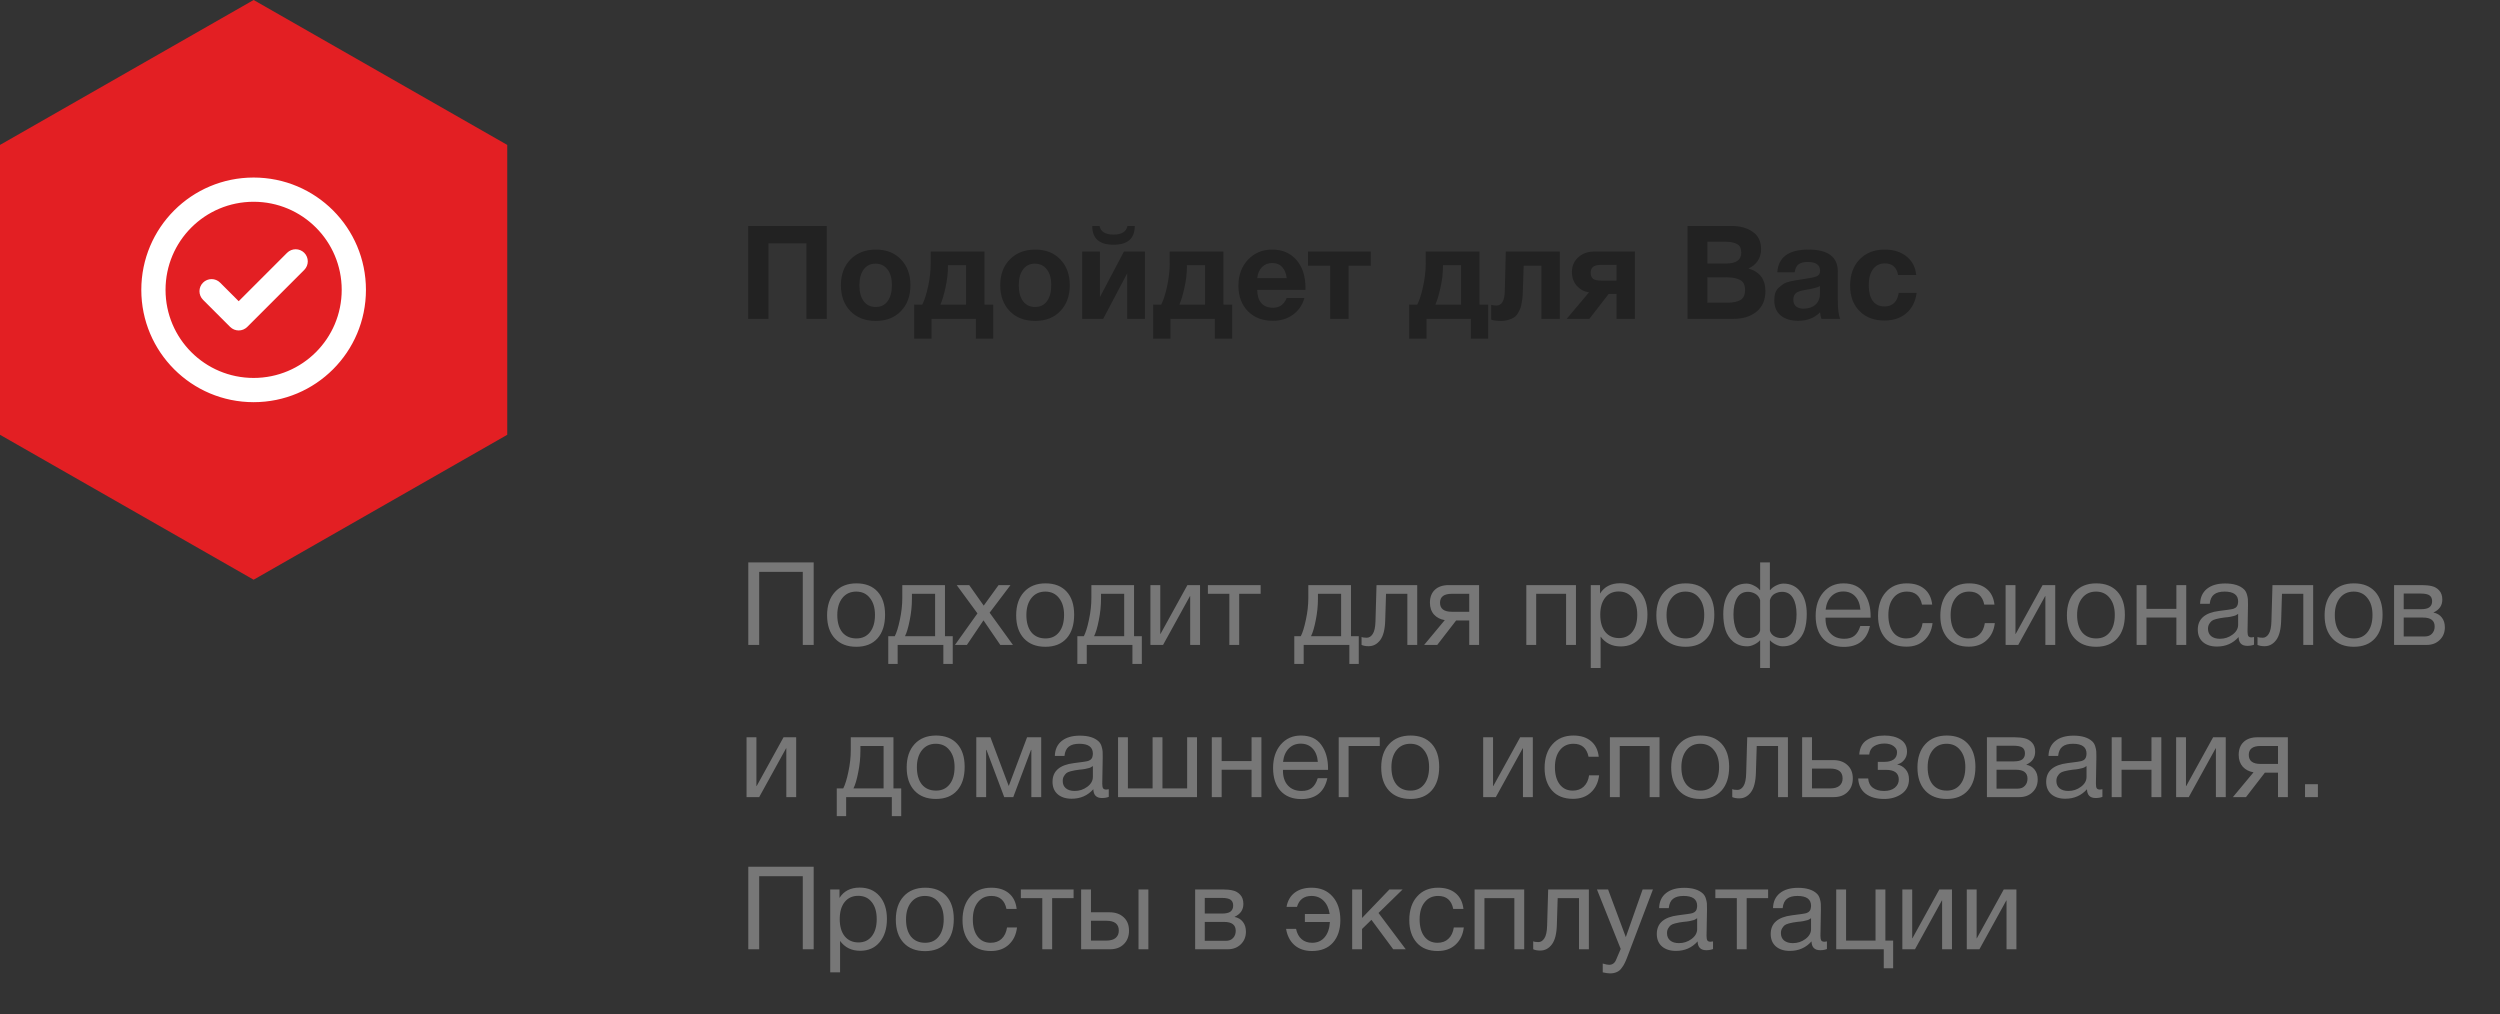 <svg width="345" height="140" viewBox="0 0 345 140" fill="none" xmlns="http://www.w3.org/2000/svg">
<rect x="0" y="0" width="345" height="140" fill="#333333" stroke="none"/>
<path d="M-2.62268e-06 60L-8.74228e-07 20L34.999 1.52985e-06L70 20L70 60L34.999 80L-2.62268e-06 60Z" fill="#E31F23"/>
<path d="M41.631 35.24C42.089 35.698 42.089 36.44 41.631 36.898L33.769 44.76C33.311 45.217 32.569 45.217 32.112 44.76L28.369 41.017C27.912 40.559 27.912 39.817 28.369 39.36C28.827 38.902 29.569 38.902 30.026 39.36L32.94 42.274L39.973 35.24C40.431 34.783 41.173 34.783 41.631 35.24ZM50 40C50 48.291 43.29 55 35 55C26.709 55 20 48.29 20 40C20 31.709 26.71 25 35 25C43.291 25 50 31.71 50 40ZM47.656 40C47.656 33.004 41.995 27.344 35 27.344C28.004 27.344 22.344 33.005 22.344 40C22.344 46.996 28.005 52.656 35 52.656C41.996 52.656 47.656 46.995 47.656 40Z" fill="white" stroke="white"/>
<path d="M114.096 31.184V44H111.288V33.578H106.05V44H103.242V31.184H114.096ZM125.638 39.356C125.638 40.844 125.2 42.038 124.324 42.938C123.46 43.838 122.302 44.288 120.85 44.288C119.398 44.288 118.234 43.838 117.358 42.938C116.482 42.038 116.044 40.844 116.044 39.356C116.044 37.88 116.488 36.692 117.376 35.792C118.264 34.892 119.434 34.442 120.886 34.442C122.314 34.442 123.46 34.892 124.324 35.792C125.2 36.692 125.638 37.88 125.638 39.356ZM123.082 39.338C123.082 38.414 122.878 37.694 122.47 37.178C122.074 36.65 121.522 36.386 120.814 36.386C120.13 36.386 119.59 36.65 119.194 37.178C118.798 37.706 118.6 38.432 118.6 39.356C118.6 40.304 118.798 41.042 119.194 41.57C119.59 42.098 120.142 42.362 120.85 42.362C121.558 42.362 122.104 42.098 122.488 41.57C122.884 41.03 123.082 40.286 123.082 39.338ZM137.063 46.736H134.669V44H128.549V46.736H126.155V42.038H127.271C127.571 41.462 127.841 40.622 128.081 39.518C128.321 38.414 128.441 37.352 128.441 36.332V34.712H135.857V42.038H137.063V46.736ZM133.319 42.038V36.602H130.817V36.836C130.817 37.736 130.703 38.69 130.475 39.698C130.259 40.694 130.025 41.474 129.773 42.038H133.319ZM147.628 39.356C147.628 40.844 147.19 42.038 146.314 42.938C145.45 43.838 144.292 44.288 142.84 44.288C141.388 44.288 140.224 43.838 139.348 42.938C138.472 42.038 138.034 40.844 138.034 39.356C138.034 37.88 138.478 36.692 139.366 35.792C140.254 34.892 141.424 34.442 142.876 34.442C144.304 34.442 145.45 34.892 146.314 35.792C147.19 36.692 147.628 37.88 147.628 39.356ZM145.072 39.338C145.072 38.414 144.868 37.694 144.46 37.178C144.064 36.65 143.512 36.386 142.804 36.386C142.12 36.386 141.58 36.65 141.184 37.178C140.788 37.706 140.59 38.432 140.59 39.356C140.59 40.304 140.788 41.042 141.184 41.57C141.58 42.098 142.132 42.362 142.84 42.362C143.548 42.362 144.094 42.098 144.478 41.57C144.874 41.03 145.072 40.286 145.072 39.338ZM155.59 31.184H156.598C156.598 32.912 155.62 33.776 153.664 33.776C151.708 33.776 150.73 32.912 150.73 31.184H151.738C151.894 31.976 152.536 32.372 153.664 32.372C154.792 32.372 155.434 31.976 155.59 31.184ZM158.002 44H155.554V37.718L152.242 44H149.344V34.712H151.792V40.994L155.104 34.712H158.002V44ZM170.04 46.736H167.646V44H161.526V46.736H159.132V42.038H160.248C160.548 41.462 160.818 40.622 161.058 39.518C161.298 38.414 161.418 37.352 161.418 36.332V34.712H168.834V42.038H170.04V46.736ZM166.296 42.038V36.602H163.794V36.836C163.794 37.736 163.68 38.69 163.452 39.698C163.236 40.694 163.002 41.474 162.75 42.038H166.296ZM180.011 41.12C179.723 42.116 179.189 42.89 178.409 43.442C177.641 43.994 176.723 44.27 175.655 44.27C174.227 44.27 173.075 43.826 172.199 42.938C171.335 42.05 170.903 40.874 170.903 39.41C170.903 37.97 171.341 36.782 172.217 35.846C173.093 34.91 174.209 34.442 175.565 34.442C176.969 34.442 178.085 34.922 178.913 35.882C179.741 36.83 180.155 38.12 180.155 39.752V40.004H173.495C173.507 40.808 173.699 41.42 174.071 41.84C174.455 42.26 174.989 42.47 175.673 42.47C176.573 42.47 177.203 42.02 177.563 41.12H180.011ZM177.563 38.384C177.503 37.772 177.305 37.274 176.969 36.89C176.633 36.494 176.165 36.296 175.565 36.296C175.001 36.296 174.533 36.482 174.161 36.854C173.789 37.226 173.567 37.736 173.495 38.384H177.563ZM189.166 36.674H186.106V44H183.568V36.674H180.508V34.712H189.166V36.674ZM205.372 46.736H202.978V44H196.858V46.736H194.464V42.038H195.58C195.88 41.462 196.15 40.622 196.39 39.518C196.63 38.414 196.75 37.352 196.75 36.332V34.712H204.166V42.038H205.372V46.736ZM201.628 42.038V36.602H199.126V36.836C199.126 37.736 199.012 38.69 198.784 39.698C198.568 40.694 198.334 41.474 198.082 42.038H201.628ZM215.253 44H212.715V36.674H210.267L210.159 39.95C210.147 40.31 210.135 40.598 210.123 40.814C210.111 41.018 210.075 41.294 210.015 41.642C209.967 41.99 209.907 42.272 209.835 42.488C209.763 42.692 209.649 42.926 209.493 43.19C209.349 43.442 209.175 43.64 208.971 43.784C208.779 43.916 208.527 44.03 208.215 44.126C207.903 44.234 207.555 44.288 207.171 44.288C206.547 44.288 206.085 44.228 205.785 44.108V42.074C206.085 42.134 206.325 42.164 206.505 42.164C207.237 42.164 207.621 41.522 207.657 40.238L207.801 34.712H215.253V44ZM225.617 44H223.079V40.562H221.999L219.335 44H216.203L219.281 40.346C218.597 40.238 218.033 39.932 217.589 39.428C217.145 38.912 216.923 38.282 216.923 37.538C216.923 36.722 217.211 36.05 217.787 35.522C218.363 34.982 219.101 34.712 220.001 34.712H225.617V44ZM223.079 38.726V36.548H221.045C220.481 36.548 220.085 36.638 219.857 36.818C219.629 36.986 219.515 37.256 219.515 37.628C219.515 38.012 219.623 38.294 219.839 38.474C220.067 38.642 220.469 38.726 221.045 38.726H223.079ZM232.88 31.184H238.946C240.146 31.184 241.124 31.454 241.88 31.994C242.648 32.522 243.032 33.326 243.032 34.406C243.032 35.006 242.876 35.54 242.564 36.008C242.252 36.464 241.826 36.812 241.286 37.052C242.846 37.496 243.626 38.54 243.626 40.184C243.626 41.396 243.218 42.338 242.402 43.01C241.586 43.67 240.548 44 239.288 44H232.88V31.184ZM235.616 33.362V36.368H238.172C239.588 36.368 240.296 35.87 240.296 34.874C240.296 34.286 240.104 33.89 239.72 33.686C239.336 33.47 238.82 33.362 238.172 33.362H235.616ZM235.616 38.276V41.768H238.442C239.174 41.768 239.75 41.648 240.17 41.408C240.602 41.168 240.818 40.706 240.818 40.022C240.818 39.326 240.59 38.864 240.134 38.636C239.69 38.396 239.078 38.276 238.298 38.276H235.616ZM253.942 44H251.35C251.266 43.76 251.206 43.46 251.17 43.1C250.39 43.88 249.388 44.27 248.164 44.27C247.132 44.27 246.322 44.024 245.734 43.532C245.146 43.028 244.852 42.338 244.852 41.462C244.852 41.066 244.9 40.718 244.996 40.418C245.104 40.118 245.272 39.866 245.5 39.662C245.74 39.458 245.962 39.29 246.166 39.158C246.382 39.026 246.676 38.918 247.048 38.834C247.42 38.75 247.72 38.69 247.948 38.654C248.176 38.606 248.494 38.558 248.902 38.51C249.802 38.39 250.402 38.264 250.702 38.132C251.014 38 251.17 37.754 251.17 37.394C251.17 36.566 250.612 36.152 249.496 36.152C248.908 36.152 248.476 36.26 248.2 36.476C247.924 36.68 247.744 37.046 247.66 37.574H245.266C245.41 35.486 246.844 34.442 249.568 34.442C252.268 34.442 253.618 35.45 253.618 37.466V41.48C253.618 42.656 253.726 43.496 253.942 44ZM251.152 39.482C250.852 39.662 250.252 39.824 249.352 39.968C248.596 40.088 248.104 40.238 247.876 40.418C247.612 40.634 247.48 40.946 247.48 41.354C247.48 41.738 247.6 42.044 247.84 42.272C248.092 42.488 248.44 42.596 248.884 42.596C249.568 42.596 250.114 42.416 250.522 42.056C250.942 41.684 251.152 41.174 251.152 40.526V39.482ZM264.494 40.418C264.338 41.618 263.864 42.554 263.072 43.226C262.292 43.898 261.284 44.234 260.048 44.234C258.62 44.234 257.474 43.796 256.61 42.92C255.746 42.044 255.314 40.88 255.314 39.428C255.314 37.928 255.746 36.722 256.61 35.81C257.486 34.898 258.644 34.442 260.084 34.442C261.32 34.442 262.328 34.76 263.108 35.396C263.888 36.02 264.332 36.872 264.44 37.952H261.938C261.746 36.884 261.134 36.35 260.102 36.35C259.406 36.35 258.86 36.62 258.464 37.16C258.08 37.688 257.888 38.426 257.888 39.374C257.888 40.298 258.074 41.018 258.446 41.534C258.83 42.038 259.364 42.29 260.048 42.29C261.164 42.29 261.824 41.666 262.028 40.418H264.494Z" fill="#222222"/>
<path d="M112.288 77.608V89H110.784V78.92H104.768V89H103.264V77.608H112.288ZM115.227 81.688C115.952 80.899 116.939 80.504 118.187 80.504C119.435 80.504 120.406 80.883 121.099 81.64C121.792 82.397 122.139 83.459 122.139 84.824C122.139 86.221 121.792 87.309 121.099 88.088C120.406 88.867 119.43 89.256 118.171 89.256C116.912 89.256 115.926 88.872 115.211 88.104C114.496 87.336 114.139 86.269 114.139 84.904C114.139 83.549 114.502 82.477 115.227 81.688ZM120.043 82.52C119.584 81.933 118.955 81.64 118.155 81.64C117.355 81.64 116.72 81.933 116.251 82.52C115.782 83.107 115.547 83.891 115.547 84.872C115.547 85.885 115.776 86.68 116.235 87.256C116.704 87.821 117.355 88.104 118.187 88.104C118.987 88.104 119.611 87.816 120.059 87.24C120.518 86.664 120.747 85.869 120.747 84.856C120.747 83.875 120.512 83.096 120.043 82.52ZM131.477 91.624H130.181V89H123.877V91.624H122.581V87.8H123.477C123.733 87.309 123.968 86.552 124.181 85.528C124.405 84.493 124.517 83.485 124.517 82.504V80.744H130.405V87.8H131.477V91.624ZM129.045 87.8V81.944H125.845V82.632C125.845 83.603 125.744 84.589 125.541 85.592C125.349 86.584 125.13 87.32 124.885 87.8H129.045ZM139.449 80.744L136.569 84.552L139.785 89H138.041L135.721 85.608L133.433 89H131.785L134.889 84.648L132.025 80.744H133.753L135.753 83.576L137.801 80.744H139.449ZM141.321 81.688C142.046 80.899 143.033 80.504 144.281 80.504C145.529 80.504 146.499 80.883 147.193 81.64C147.886 82.397 148.233 83.459 148.233 84.824C148.233 86.221 147.886 87.309 147.193 88.088C146.499 88.867 145.523 89.256 144.265 89.256C143.006 89.256 142.019 88.872 141.305 88.104C140.59 87.336 140.233 86.269 140.233 84.904C140.233 83.549 140.595 82.477 141.321 81.688ZM146.137 82.52C145.678 81.933 145.049 81.64 144.249 81.64C143.449 81.64 142.814 81.933 142.345 82.52C141.875 83.107 141.641 83.891 141.641 84.872C141.641 85.885 141.87 86.68 142.329 87.256C142.798 87.821 143.449 88.104 144.281 88.104C145.081 88.104 145.705 87.816 146.153 87.24C146.611 86.664 146.841 85.869 146.841 84.856C146.841 83.875 146.606 83.096 146.137 82.52ZM157.571 91.624H156.275V89H149.971V91.624H148.675V87.8H149.571C149.827 87.309 150.062 86.552 150.275 85.528C150.499 84.493 150.611 83.485 150.611 82.504V80.744H156.499V87.8H157.571V91.624ZM155.139 87.8V81.944H151.939V82.632C151.939 83.603 151.838 84.589 151.635 85.592C151.443 86.584 151.224 87.32 150.979 87.8H155.139ZM160.502 89H158.758V80.744H160.118V87.48H160.15L163.862 80.744H165.606V89H164.246V82.264H164.214L160.502 89ZM173.969 81.944H171.009V89H169.649V81.944H166.689V80.744H173.969V81.944ZM187.508 91.624H186.212V89H179.908V91.624H178.612V87.8H179.508C179.764 87.309 179.999 86.552 180.212 85.528C180.436 84.493 180.548 83.485 180.548 82.504V80.744H186.436V87.8H187.508V91.624ZM185.076 87.8V81.944H181.876V82.632C181.876 83.603 181.775 84.589 181.572 85.592C181.38 86.584 181.162 87.32 180.916 87.8H185.076ZM195.576 80.744V89H194.216V81.944H191.272L191.16 85.592C191.128 86.851 190.899 87.763 190.472 88.328C190.045 88.893 189.512 89.176 188.872 89.176C188.477 89.176 188.152 89.117 187.896 89V87.896C188.035 87.971 188.275 88.008 188.616 88.008C188.936 88.008 189.208 87.837 189.432 87.496C189.667 87.144 189.795 86.557 189.816 85.736L189.96 80.744H195.576ZM204.115 89H202.755V85.624H200.947L198.339 89H196.53L199.379 85.576C198.771 85.48 198.275 85.224 197.891 84.808C197.517 84.381 197.331 83.837 197.331 83.176C197.331 82.408 197.56 81.811 198.019 81.384C198.477 80.957 199.112 80.744 199.923 80.744H204.115V89ZM202.755 81.944H200.355C199.267 81.944 198.723 82.355 198.723 83.176C198.723 84.008 199.267 84.424 200.355 84.424H202.755V81.944ZM211.993 89H210.633V80.744H217.481V89H216.121V81.944H211.993V89ZM220.804 80.744V81.912C221.401 80.963 222.329 80.488 223.588 80.488C224.74 80.488 225.652 80.877 226.324 81.656C227.007 82.435 227.348 83.491 227.348 84.824C227.348 86.157 227.012 87.224 226.34 88.024C225.679 88.813 224.783 89.208 223.652 89.208C222.468 89.208 221.545 88.755 220.884 87.848V92.184H219.524V80.744H220.804ZM223.38 81.624C222.591 81.624 221.967 81.912 221.508 82.488C221.06 83.053 220.836 83.837 220.836 84.84C220.836 85.843 221.065 86.632 221.524 87.208C221.993 87.773 222.628 88.056 223.428 88.056C224.207 88.056 224.82 87.768 225.268 87.192C225.716 86.616 225.94 85.832 225.94 84.84C225.94 83.837 225.711 83.053 225.252 82.488C224.804 81.912 224.18 81.624 223.38 81.624ZM229.664 81.688C230.39 80.899 231.376 80.504 232.624 80.504C233.872 80.504 234.843 80.883 235.536 81.64C236.23 82.397 236.576 83.459 236.576 84.824C236.576 86.221 236.23 87.309 235.536 88.088C234.843 88.867 233.867 89.256 232.608 89.256C231.35 89.256 230.363 88.872 229.648 88.104C228.934 87.336 228.576 86.269 228.576 84.904C228.576 83.549 228.939 82.477 229.664 81.688ZM234.48 82.52C234.022 81.933 233.392 81.64 232.592 81.64C231.792 81.64 231.158 81.933 230.688 82.52C230.219 83.107 229.984 83.891 229.984 84.872C229.984 85.885 230.214 86.68 230.672 87.256C231.142 87.821 231.792 88.104 232.624 88.104C233.424 88.104 234.048 87.816 234.496 87.24C234.955 86.664 235.184 85.869 235.184 84.856C235.184 83.875 234.95 83.096 234.48 82.52ZM249.332 84.744C249.332 85.565 249.231 86.296 249.028 86.936C248.825 87.576 248.463 88.115 247.94 88.552C247.428 88.979 246.783 89.192 246.004 89.192C245.705 89.192 245.385 89.107 245.044 88.936C244.703 88.765 244.447 88.579 244.276 88.376H244.244V92.184H242.9V88.376H242.868C242.697 88.579 242.441 88.765 242.1 88.936C241.759 89.107 241.439 89.192 241.14 89.192C240.361 89.192 239.711 88.979 239.188 88.552C238.676 88.115 238.319 87.576 238.116 86.936C237.913 86.296 237.812 85.565 237.812 84.744C237.812 83.443 238.1 82.419 238.676 81.672C239.252 80.915 240.036 80.536 241.028 80.536C241.369 80.536 241.716 80.632 242.068 80.824C242.431 81.005 242.692 81.208 242.852 81.432H242.9V77.608H244.244V81.432H244.292C244.452 81.208 244.708 81.005 245.06 80.824C245.423 80.632 245.775 80.536 246.116 80.536C247.108 80.536 247.892 80.915 248.468 81.672C249.044 82.419 249.332 83.443 249.332 84.744ZM247.924 84.776C247.924 83.827 247.759 83.075 247.428 82.52C247.097 81.955 246.596 81.672 245.924 81.672C245.572 81.672 245.231 81.763 244.9 81.944C244.58 82.125 244.361 82.419 244.244 82.824V86.984C244.297 87.283 244.473 87.539 244.772 87.752C245.081 87.955 245.439 88.056 245.844 88.056C246.239 88.056 246.575 87.96 246.852 87.768C247.14 87.576 247.359 87.315 247.508 86.984C247.657 86.643 247.764 86.296 247.828 85.944C247.892 85.581 247.924 85.192 247.924 84.776ZM242.9 86.984V82.824C242.783 82.419 242.559 82.125 242.228 81.944C241.908 81.763 241.572 81.672 241.22 81.672C240.548 81.672 240.047 81.955 239.716 82.52C239.385 83.075 239.22 83.827 239.22 84.776C239.22 85.192 239.252 85.581 239.316 85.944C239.38 86.296 239.487 86.643 239.636 86.984C239.785 87.315 239.999 87.576 240.276 87.768C240.564 87.96 240.905 88.056 241.3 88.056C241.705 88.056 242.057 87.955 242.356 87.752C242.665 87.539 242.847 87.283 242.9 86.984ZM258.049 86.392C257.633 88.312 256.433 89.272 254.449 89.272C253.233 89.272 252.278 88.893 251.585 88.136C250.902 87.379 250.561 86.328 250.561 84.984C250.561 83.651 250.913 82.573 251.617 81.752C252.331 80.92 253.259 80.504 254.401 80.504C255.67 80.504 256.609 80.936 257.217 81.8C257.835 82.653 258.145 83.736 258.145 85.048V85.24H251.937L251.921 85.336C251.921 86.211 252.15 86.899 252.609 87.4C253.067 87.901 253.697 88.152 254.497 88.152C255.094 88.152 255.563 88.013 255.905 87.736C256.257 87.459 256.529 87.011 256.721 86.392H258.049ZM256.737 84.136C256.673 83.347 256.433 82.733 256.017 82.296C255.601 81.848 255.051 81.624 254.369 81.624C253.707 81.624 253.158 81.848 252.721 82.296C252.283 82.744 252.022 83.357 251.937 84.136H256.737ZM266.691 85.992C266.573 86.984 266.195 87.773 265.555 88.36C264.925 88.947 264.104 89.24 263.091 89.24C261.843 89.24 260.877 88.856 260.195 88.088C259.512 87.309 259.171 86.275 259.171 84.984C259.171 83.608 259.528 82.52 260.243 81.72C260.957 80.909 261.923 80.504 263.139 80.504C264.152 80.504 264.963 80.76 265.571 81.272C266.179 81.773 266.536 82.493 266.642 83.432H265.235C264.989 82.237 264.296 81.64 263.155 81.64C262.365 81.64 261.741 81.933 261.283 82.52C260.824 83.096 260.595 83.88 260.595 84.872C260.595 85.875 260.813 86.664 261.251 87.24C261.688 87.816 262.291 88.104 263.059 88.104C263.677 88.104 264.179 87.923 264.563 87.56C264.957 87.197 265.208 86.675 265.315 85.992H266.691ZM275.284 85.992C275.167 86.984 274.788 87.773 274.148 88.36C273.519 88.947 272.698 89.24 271.684 89.24C270.436 89.24 269.471 88.856 268.788 88.088C268.106 87.309 267.764 86.275 267.764 84.984C267.764 83.608 268.122 82.52 268.836 81.72C269.551 80.909 270.516 80.504 271.732 80.504C272.746 80.504 273.556 80.76 274.164 81.272C274.772 81.773 275.13 82.493 275.236 83.432H273.828C273.583 82.237 272.89 81.64 271.748 81.64C270.959 81.64 270.335 81.933 269.876 82.52C269.418 83.096 269.188 83.88 269.188 84.872C269.188 85.875 269.407 86.664 269.844 87.24C270.282 87.816 270.884 88.104 271.652 88.104C272.271 88.104 272.772 87.923 273.156 87.56C273.551 87.197 273.802 86.675 273.908 85.992H275.284ZM278.518 89H276.774V80.744H278.134V87.48H278.166L281.878 80.744H283.622V89H282.262V82.264H282.23L278.518 89ZM286.321 81.688C287.046 80.899 288.033 80.504 289.281 80.504C290.529 80.504 291.499 80.883 292.193 81.64C292.886 82.397 293.233 83.459 293.233 84.824C293.233 86.221 292.886 87.309 292.193 88.088C291.499 88.867 290.523 89.256 289.265 89.256C288.006 89.256 287.019 88.872 286.305 88.104C285.59 87.336 285.233 86.269 285.233 84.904C285.233 83.549 285.595 82.477 286.321 81.688ZM291.137 82.52C290.678 81.933 290.049 81.64 289.249 81.64C288.449 81.64 287.814 81.933 287.345 82.52C286.875 83.107 286.641 83.891 286.641 84.872C286.641 85.885 286.87 86.68 287.329 87.256C287.798 87.821 288.449 88.104 289.281 88.104C290.081 88.104 290.705 87.816 291.153 87.24C291.611 86.664 291.841 85.869 291.841 84.856C291.841 83.875 291.606 83.096 291.137 82.52ZM296.212 89H294.852V80.744H296.212V84.024H300.34V80.744H301.7V89H300.34V85.224H296.212V89ZM311.055 87.912V88.968C310.777 89.075 310.468 89.128 310.127 89.128C309.348 89.128 308.948 88.723 308.927 87.912C308.148 88.787 307.151 89.224 305.935 89.224C305.124 89.224 304.479 89.016 303.999 88.6C303.529 88.184 303.295 87.613 303.295 86.888C303.295 85.416 304.271 84.557 306.223 84.312C307.375 84.173 308.041 84.072 308.223 84.008C308.607 83.88 308.815 83.613 308.847 83.208C308.857 83.144 308.863 83.075 308.863 83C308.863 82.093 308.239 81.64 306.991 81.64C306.351 81.64 305.865 81.773 305.535 82.04C305.204 82.296 305.007 82.723 304.943 83.32H303.615C303.636 82.435 303.951 81.747 304.559 81.256C305.167 80.765 306.004 80.52 307.071 80.52C308.233 80.52 309.097 80.787 309.663 81.32C309.844 81.491 309.977 81.715 310.063 81.992C310.148 82.269 310.196 82.499 310.207 82.68C310.217 82.851 310.223 83.112 310.223 83.464C310.223 83.88 310.212 84.499 310.191 85.32C310.169 86.131 310.159 86.739 310.159 87.144C310.159 87.443 310.196 87.656 310.271 87.784C310.356 87.901 310.505 87.96 310.719 87.96C310.804 87.96 310.916 87.944 311.055 87.912ZM308.863 84.712C308.767 84.787 308.665 84.851 308.559 84.904C308.452 84.957 308.313 85 308.143 85.032C307.983 85.064 307.871 85.091 307.807 85.112C307.753 85.123 307.615 85.144 307.391 85.176C307.167 85.197 307.049 85.208 307.039 85.208C306.708 85.251 306.489 85.283 306.383 85.304C306.287 85.315 306.095 85.357 305.807 85.432C305.529 85.507 305.332 85.592 305.215 85.688C305.097 85.784 304.98 85.928 304.863 86.12C304.756 86.301 304.703 86.52 304.703 86.776C304.703 87.203 304.847 87.539 305.135 87.784C305.433 88.029 305.839 88.152 306.351 88.152C307.001 88.152 307.583 87.96 308.095 87.576C308.607 87.192 308.863 86.739 308.863 86.216V84.712ZM319.217 80.744V89H317.857V81.944H314.913L314.801 85.592C314.769 86.851 314.539 87.763 314.113 88.328C313.686 88.893 313.153 89.176 312.513 89.176C312.118 89.176 311.793 89.117 311.537 89V87.896C311.675 87.971 311.915 88.008 312.257 88.008C312.577 88.008 312.849 87.837 313.073 87.496C313.307 87.144 313.435 86.557 313.457 85.736L313.601 80.744H319.217ZM321.883 81.688C322.608 80.899 323.595 80.504 324.843 80.504C326.091 80.504 327.062 80.883 327.755 81.64C328.448 82.397 328.795 83.459 328.795 84.824C328.795 86.221 328.448 87.309 327.755 88.088C327.062 88.867 326.086 89.256 324.827 89.256C323.568 89.256 322.582 88.872 321.867 88.104C321.152 87.336 320.795 86.269 320.795 84.904C320.795 83.549 321.158 82.477 321.883 81.688ZM326.699 82.52C326.24 81.933 325.611 81.64 324.811 81.64C324.011 81.64 323.376 81.933 322.907 82.52C322.438 83.107 322.203 83.891 322.203 84.872C322.203 85.885 322.432 86.68 322.891 87.256C323.36 87.821 324.011 88.104 324.843 88.104C325.643 88.104 326.267 87.816 326.715 87.24C327.174 86.664 327.403 85.869 327.403 84.856C327.403 83.875 327.168 83.096 326.699 82.52ZM330.383 89V80.744H334.207C334.751 80.744 335.215 80.792 335.599 80.888C335.983 80.973 336.319 81.171 336.607 81.48C336.895 81.789 337.039 82.211 337.039 82.744C337.039 83.555 336.633 84.147 335.823 84.52V84.536C336.313 84.632 336.697 84.861 336.975 85.224C337.252 85.576 337.391 86.024 337.391 86.568C337.391 87.272 337.156 87.853 336.687 88.312C336.217 88.771 335.615 89 334.879 89H330.383ZM334.063 84.072C334.628 84.072 335.028 83.981 335.263 83.8C335.508 83.608 335.631 83.331 335.631 82.968C335.631 82.605 335.513 82.339 335.279 82.168C335.044 81.997 334.639 81.912 334.063 81.912H331.711V84.072H334.063ZM331.711 85.224V87.832H334.623C335.049 87.832 335.38 87.704 335.615 87.448C335.86 87.192 335.983 86.861 335.983 86.456C335.983 85.635 335.449 85.224 334.383 85.224H331.711ZM104.768 110H103.024V101.744H104.384V108.48H104.416L108.128 101.744H109.872V110H108.512V103.264H108.48L104.768 110ZM124.368 112.624H123.072V110H116.768V112.624H115.472V108.8H116.368C116.624 108.309 116.858 107.552 117.072 106.528C117.296 105.493 117.408 104.485 117.408 103.504V101.744H123.296V108.8H124.368V112.624ZM121.936 108.8V102.944H118.736V103.632C118.736 104.603 118.634 105.589 118.432 106.592C118.24 107.584 118.021 108.32 117.776 108.8H121.936ZM126.211 102.688C126.937 101.899 127.923 101.504 129.171 101.504C130.419 101.504 131.39 101.883 132.083 102.64C132.777 103.397 133.123 104.459 133.123 105.824C133.123 107.221 132.777 108.309 132.083 109.088C131.39 109.867 130.414 110.256 129.155 110.256C127.897 110.256 126.91 109.872 126.195 109.104C125.481 108.336 125.123 107.269 125.123 105.904C125.123 104.549 125.486 103.477 126.211 102.688ZM131.027 103.52C130.569 102.933 129.939 102.64 129.139 102.64C128.339 102.64 127.705 102.933 127.235 103.52C126.766 104.107 126.531 104.891 126.531 105.872C126.531 106.885 126.761 107.68 127.219 108.256C127.689 108.821 128.339 109.104 129.171 109.104C129.971 109.104 130.595 108.816 131.043 108.24C131.502 107.664 131.731 106.869 131.731 105.856C131.731 104.875 131.497 104.096 131.027 103.52ZM143.687 110H142.327V103.488H142.279L139.831 110H138.583L136.135 103.488H136.087V110H134.727V101.744H136.679L139.191 108.432H139.223L141.735 101.744H143.687V110ZM153.008 108.912V109.968C152.731 110.075 152.421 110.128 152.08 110.128C151.301 110.128 150.901 109.723 150.88 108.912C150.101 109.787 149.104 110.224 147.888 110.224C147.077 110.224 146.432 110.016 145.952 109.6C145.483 109.184 145.248 108.613 145.248 107.888C145.248 106.416 146.224 105.557 148.176 105.312C149.328 105.173 149.995 105.072 150.176 105.008C150.56 104.88 150.768 104.613 150.8 104.208C150.811 104.144 150.816 104.075 150.816 104C150.816 103.093 150.192 102.64 148.944 102.64C148.304 102.64 147.819 102.773 147.488 103.04C147.157 103.296 146.96 103.723 146.896 104.32H145.568C145.589 103.435 145.904 102.747 146.512 102.256C147.12 101.765 147.957 101.52 149.024 101.52C150.187 101.52 151.051 101.787 151.616 102.32C151.797 102.491 151.931 102.715 152.016 102.992C152.101 103.269 152.149 103.499 152.16 103.68C152.171 103.851 152.176 104.112 152.176 104.464C152.176 104.88 152.165 105.499 152.144 106.32C152.123 107.131 152.112 107.739 152.112 108.144C152.112 108.443 152.149 108.656 152.224 108.784C152.309 108.901 152.459 108.96 152.672 108.96C152.757 108.96 152.869 108.944 153.008 108.912ZM150.816 105.712C150.72 105.787 150.619 105.851 150.512 105.904C150.405 105.957 150.267 106 150.096 106.032C149.936 106.064 149.824 106.091 149.76 106.112C149.707 106.123 149.568 106.144 149.344 106.176C149.12 106.197 149.003 106.208 148.992 106.208C148.661 106.251 148.443 106.283 148.336 106.304C148.24 106.315 148.048 106.357 147.76 106.432C147.483 106.507 147.285 106.592 147.168 106.688C147.051 106.784 146.933 106.928 146.816 107.12C146.709 107.301 146.656 107.52 146.656 107.776C146.656 108.203 146.8 108.539 147.088 108.784C147.387 109.029 147.792 109.152 148.304 109.152C148.955 109.152 149.536 108.96 150.048 108.576C150.56 108.192 150.816 107.739 150.816 107.216V105.712ZM154.29 110V101.744H155.65V108.8H159.058V101.744H160.418V108.8H163.826V101.744H165.186V110H154.29ZM168.587 110H167.227V101.744H168.587V105.024H172.715V101.744H174.075V110H172.715V106.224H168.587V110ZM183.174 107.392C182.758 109.312 181.558 110.272 179.574 110.272C178.358 110.272 177.403 109.893 176.71 109.136C176.027 108.379 175.686 107.328 175.686 105.984C175.686 104.651 176.038 103.573 176.742 102.752C177.456 101.92 178.384 101.504 179.526 101.504C180.795 101.504 181.734 101.936 182.342 102.8C182.96 103.653 183.27 104.736 183.27 106.048V106.24H177.062L177.046 106.336C177.046 107.211 177.275 107.899 177.734 108.4C178.192 108.901 178.822 109.152 179.622 109.152C180.219 109.152 180.688 109.013 181.03 108.736C181.382 108.459 181.654 108.011 181.846 107.392H183.174ZM181.862 105.136C181.798 104.347 181.558 103.733 181.142 103.296C180.726 102.848 180.176 102.624 179.494 102.624C178.832 102.624 178.283 102.848 177.846 103.296C177.408 103.744 177.147 104.357 177.062 105.136H181.862ZM190.408 102.944H186.104V110H184.743V101.744H190.408V102.944ZM191.696 102.688C192.421 101.899 193.408 101.504 194.656 101.504C195.904 101.504 196.874 101.883 197.568 102.64C198.261 103.397 198.608 104.459 198.608 105.824C198.608 107.221 198.261 108.309 197.568 109.088C196.874 109.867 195.898 110.256 194.64 110.256C193.381 110.256 192.394 109.872 191.68 109.104C190.965 108.336 190.608 107.269 190.608 105.904C190.608 104.549 190.97 103.477 191.696 102.688ZM196.512 103.52C196.053 102.933 195.424 102.64 194.624 102.64C193.824 102.64 193.189 102.933 192.72 103.52C192.25 104.107 192.016 104.891 192.016 105.872C192.016 106.885 192.245 107.68 192.704 108.256C193.173 108.821 193.824 109.104 194.656 109.104C195.456 109.104 196.08 108.816 196.528 108.24C196.986 107.664 197.216 106.869 197.216 105.856C197.216 104.875 196.981 104.096 196.512 103.52ZM206.424 110H204.68V101.744H206.04V108.48H206.072L209.784 101.744H211.528V110H210.168V103.264H210.136L206.424 110ZM220.675 106.992C220.558 107.984 220.179 108.773 219.539 109.36C218.91 109.947 218.088 110.24 217.075 110.24C215.827 110.24 214.862 109.856 214.179 109.088C213.496 108.309 213.155 107.275 213.155 105.984C213.155 104.608 213.512 103.52 214.227 102.72C214.942 101.909 215.907 101.504 217.123 101.504C218.136 101.504 218.947 101.76 219.555 102.272C220.163 102.773 220.52 103.493 220.627 104.432H219.219C218.974 103.237 218.28 102.64 217.139 102.64C216.35 102.64 215.726 102.933 215.267 103.52C214.808 104.096 214.579 104.88 214.579 105.872C214.579 106.875 214.798 107.664 215.235 108.24C215.672 108.816 216.275 109.104 217.043 109.104C217.662 109.104 218.163 108.923 218.547 108.56C218.942 108.197 219.192 107.675 219.299 106.992H220.675ZM223.525 110H222.165V101.744H229.013V110H227.653V102.944H223.525V110ZM231.711 102.688C232.437 101.899 233.423 101.504 234.671 101.504C235.919 101.504 236.89 101.883 237.583 102.64C238.277 103.397 238.623 104.459 238.623 105.824C238.623 107.221 238.277 108.309 237.583 109.088C236.89 109.867 235.914 110.256 234.655 110.256C233.397 110.256 232.41 109.872 231.695 109.104C230.981 108.336 230.623 107.269 230.623 105.904C230.623 104.549 230.986 103.477 231.711 102.688ZM236.527 103.52C236.069 102.933 235.439 102.64 234.639 102.64C233.839 102.64 233.205 102.933 232.735 103.52C232.266 104.107 232.031 104.891 232.031 105.872C232.031 106.885 232.261 107.68 232.719 108.256C233.189 108.821 233.839 109.104 234.671 109.104C235.471 109.104 236.095 108.816 236.543 108.24C237.002 107.664 237.231 106.869 237.231 105.856C237.231 104.875 236.997 104.096 236.527 103.52ZM246.732 101.744V110H245.372V102.944H242.428L242.316 106.592C242.284 107.851 242.055 108.763 241.628 109.328C241.201 109.893 240.668 110.176 240.028 110.176C239.633 110.176 239.308 110.117 239.052 110V108.896C239.191 108.971 239.431 109.008 239.772 109.008C240.092 109.008 240.364 108.837 240.588 108.496C240.823 108.144 240.951 107.557 240.972 106.736L241.116 101.744H246.732ZM254.951 105.584C255.441 106.032 255.687 106.645 255.687 107.424C255.687 108.203 255.447 108.827 254.967 109.296C254.497 109.765 253.863 110 253.063 110H248.695V101.744H250.055V104.896H252.999C253.809 104.896 254.46 105.125 254.951 105.584ZM252.567 106.064H250.055V108.8H252.567C253.121 108.8 253.543 108.683 253.831 108.448C254.129 108.203 254.279 107.861 254.279 107.424C254.279 106.517 253.708 106.064 252.567 106.064ZM256.576 104.128C256.64 103.189 256.997 102.517 257.648 102.112C258.298 101.707 259.104 101.504 260.064 101.504C260.97 101.504 261.712 101.691 262.288 102.064C262.874 102.437 263.168 102.992 263.168 103.728C263.168 104.176 263.034 104.56 262.768 104.88C262.512 105.2 262.202 105.397 261.84 105.472V105.504C262.277 105.589 262.65 105.808 262.96 106.16C263.28 106.501 263.44 106.965 263.44 107.552C263.44 108.405 263.104 109.072 262.432 109.552C261.76 110.021 260.954 110.256 260.016 110.256C258.938 110.256 258.08 110.011 257.44 109.52C256.81 109.019 256.474 108.32 256.432 107.424H257.808C257.85 108 258.069 108.432 258.464 108.72C258.858 109.008 259.37 109.152 260 109.152C260.629 109.152 261.125 109.003 261.488 108.704C261.85 108.395 262.032 108.021 262.032 107.584C262.032 106.688 261.445 106.24 260.272 106.24H259.136V105.136H260.048C260.57 105.136 260.992 105.029 261.312 104.816C261.632 104.592 261.792 104.251 261.792 103.792C261.792 103.472 261.632 103.195 261.312 102.96C261.002 102.725 260.581 102.608 260.048 102.608C259.504 102.608 259.029 102.731 258.624 102.976C258.229 103.221 258.005 103.605 257.952 104.128H256.576ZM265.696 102.688C266.421 101.899 267.408 101.504 268.656 101.504C269.904 101.504 270.874 101.883 271.568 102.64C272.261 103.397 272.608 104.459 272.608 105.824C272.608 107.221 272.261 108.309 271.568 109.088C270.874 109.867 269.898 110.256 268.64 110.256C267.381 110.256 266.394 109.872 265.68 109.104C264.965 108.336 264.608 107.269 264.608 105.904C264.608 104.549 264.97 103.477 265.696 102.688ZM270.512 103.52C270.053 102.933 269.424 102.64 268.624 102.64C267.824 102.64 267.189 102.933 266.72 103.52C266.25 104.107 266.016 104.891 266.016 105.872C266.016 106.885 266.245 107.68 266.704 108.256C267.173 108.821 267.824 109.104 268.656 109.104C269.456 109.104 270.08 108.816 270.528 108.24C270.986 107.664 271.216 106.869 271.216 105.856C271.216 104.875 270.981 104.096 270.512 103.52ZM274.195 110V101.744H278.019C278.563 101.744 279.027 101.792 279.411 101.888C279.795 101.973 280.131 102.171 280.419 102.48C280.707 102.789 280.851 103.211 280.851 103.744C280.851 104.555 280.446 105.147 279.635 105.52V105.536C280.126 105.632 280.51 105.861 280.787 106.224C281.064 106.576 281.203 107.024 281.203 107.568C281.203 108.272 280.968 108.853 280.499 109.312C280.03 109.771 279.427 110 278.691 110H274.195ZM277.875 105.072C278.44 105.072 278.84 104.981 279.075 104.8C279.32 104.608 279.443 104.331 279.443 103.968C279.443 103.605 279.326 103.339 279.091 103.168C278.856 102.997 278.451 102.912 277.875 102.912H275.523V105.072H277.875ZM275.523 106.224V108.832H278.435C278.862 108.832 279.192 108.704 279.427 108.448C279.672 108.192 279.795 107.861 279.795 107.456C279.795 106.635 279.262 106.224 278.195 106.224H275.523ZM290.133 108.912V109.968C289.856 110.075 289.546 110.128 289.205 110.128C288.426 110.128 288.026 109.723 288.005 108.912C287.226 109.787 286.229 110.224 285.013 110.224C284.202 110.224 283.557 110.016 283.077 109.6C282.608 109.184 282.373 108.613 282.373 107.888C282.373 106.416 283.349 105.557 285.301 105.312C286.453 105.173 287.12 105.072 287.301 105.008C287.685 104.88 287.893 104.613 287.925 104.208C287.936 104.144 287.941 104.075 287.941 104C287.941 103.093 287.317 102.64 286.069 102.64C285.429 102.64 284.944 102.773 284.613 103.04C284.282 103.296 284.085 103.723 284.021 104.32H282.693C282.714 103.435 283.029 102.747 283.637 102.256C284.245 101.765 285.082 101.52 286.149 101.52C287.312 101.52 288.176 101.787 288.741 102.32C288.922 102.491 289.056 102.715 289.141 102.992C289.226 103.269 289.274 103.499 289.285 103.68C289.296 103.851 289.301 104.112 289.301 104.464C289.301 104.88 289.29 105.499 289.269 106.32C289.248 107.131 289.237 107.739 289.237 108.144C289.237 108.443 289.274 108.656 289.349 108.784C289.434 108.901 289.584 108.96 289.797 108.96C289.882 108.96 289.994 108.944 290.133 108.912ZM287.941 105.712C287.845 105.787 287.744 105.851 287.637 105.904C287.53 105.957 287.392 106 287.221 106.032C287.061 106.064 286.949 106.091 286.885 106.112C286.832 106.123 286.693 106.144 286.469 106.176C286.245 106.197 286.128 106.208 286.117 106.208C285.786 106.251 285.568 106.283 285.461 106.304C285.365 106.315 285.173 106.357 284.885 106.432C284.608 106.507 284.41 106.592 284.293 106.688C284.176 106.784 284.058 106.928 283.941 107.12C283.834 107.301 283.781 107.52 283.781 107.776C283.781 108.203 283.925 108.539 284.213 108.784C284.512 109.029 284.917 109.152 285.429 109.152C286.08 109.152 286.661 108.96 287.173 108.576C287.685 108.192 287.941 107.739 287.941 107.216V105.712ZM292.775 110H291.415V101.744H292.775V105.024H296.903V101.744H298.263V110H296.903V106.224H292.775V110ZM302.049 110H300.305V101.744H301.665V108.48H301.697L305.409 101.744H307.153V110H305.793V103.264H305.761L302.049 110ZM315.724 110H314.364V106.624H312.556L309.948 110H308.14L310.988 106.576C310.38 106.48 309.884 106.224 309.5 105.808C309.127 105.381 308.94 104.837 308.94 104.176C308.94 103.408 309.169 102.811 309.628 102.384C310.087 101.957 310.721 101.744 311.532 101.744H315.724V110ZM314.364 102.944H311.964C310.876 102.944 310.332 103.355 310.332 104.176C310.332 105.008 310.876 105.424 311.964 105.424H314.364V102.944ZM319.87 108.224V110H318.094V108.224H319.87ZM112.288 119.608V131H110.784V120.92H104.768V131H103.264V119.608H112.288ZM115.851 122.744V123.912C116.448 122.963 117.376 122.488 118.635 122.488C119.787 122.488 120.699 122.877 121.371 123.656C122.054 124.435 122.395 125.491 122.395 126.824C122.395 128.157 122.059 129.224 121.387 130.024C120.726 130.813 119.83 131.208 118.699 131.208C117.515 131.208 116.592 130.755 115.931 129.848V134.184H114.571V122.744H115.851ZM118.427 123.624C117.638 123.624 117.014 123.912 116.555 124.488C116.107 125.053 115.883 125.837 115.883 126.84C115.883 127.843 116.112 128.632 116.571 129.208C117.04 129.773 117.675 130.056 118.475 130.056C119.254 130.056 119.867 129.768 120.315 129.192C120.763 128.616 120.987 127.832 120.987 126.84C120.987 125.837 120.758 125.053 120.299 124.488C119.851 123.912 119.227 123.624 118.427 123.624ZM124.711 123.688C125.437 122.899 126.423 122.504 127.671 122.504C128.919 122.504 129.89 122.883 130.583 123.64C131.277 124.397 131.623 125.459 131.623 126.824C131.623 128.221 131.277 129.309 130.583 130.088C129.89 130.867 128.914 131.256 127.655 131.256C126.397 131.256 125.41 130.872 124.695 130.104C123.981 129.336 123.623 128.269 123.623 126.904C123.623 125.549 123.986 124.477 124.711 123.688ZM129.527 124.52C129.069 123.933 128.439 123.64 127.639 123.64C126.839 123.64 126.205 123.933 125.735 124.52C125.266 125.107 125.031 125.891 125.031 126.872C125.031 127.885 125.261 128.68 125.719 129.256C126.189 129.821 126.839 130.104 127.671 130.104C128.471 130.104 129.095 129.816 129.543 129.24C130.002 128.664 130.231 127.869 130.231 126.856C130.231 125.875 129.997 125.096 129.527 124.52ZM140.347 127.992C140.229 128.984 139.851 129.773 139.211 130.36C138.581 130.947 137.76 131.24 136.747 131.24C135.499 131.24 134.533 130.856 133.851 130.088C133.168 129.309 132.827 128.275 132.827 126.984C132.827 125.608 133.184 124.52 133.899 123.72C134.613 122.909 135.579 122.504 136.795 122.504C137.808 122.504 138.619 122.76 139.227 123.272C139.835 123.773 140.192 124.493 140.299 125.432H138.891C138.645 124.237 137.952 123.64 136.811 123.64C136.021 123.64 135.397 123.933 134.939 124.52C134.48 125.096 134.251 125.88 134.251 126.872C134.251 127.875 134.469 128.664 134.907 129.24C135.344 129.816 135.947 130.104 136.715 130.104C137.333 130.104 137.835 129.923 138.219 129.56C138.613 129.197 138.864 128.675 138.971 127.992H140.347ZM148.157 123.944H145.197V131H143.837V123.944H140.877V122.744H148.157V123.944ZM157.115 122.744H158.475V131H157.115V122.744ZM155.067 126.584C155.557 127.032 155.803 127.645 155.803 128.424C155.803 129.203 155.563 129.827 155.083 130.296C154.613 130.765 153.979 131 153.179 131H149.195V122.744H150.555V125.896H153.115C153.925 125.896 154.576 126.125 155.067 126.584ZM152.683 127.064H150.555V129.8H152.683C153.237 129.8 153.659 129.683 153.947 129.448C154.245 129.203 154.395 128.861 154.395 128.424C154.395 127.517 153.824 127.064 152.683 127.064ZM164.93 131V122.744H168.754C169.298 122.744 169.762 122.792 170.146 122.888C170.53 122.973 170.866 123.171 171.154 123.48C171.442 123.789 171.586 124.211 171.586 124.744C171.586 125.555 171.18 126.147 170.37 126.52V126.536C170.86 126.632 171.244 126.861 171.522 127.224C171.799 127.576 171.938 128.024 171.938 128.568C171.938 129.272 171.703 129.853 171.234 130.312C170.764 130.771 170.162 131 169.426 131H164.93ZM168.61 126.072C169.175 126.072 169.575 125.981 169.81 125.8C170.055 125.608 170.178 125.331 170.178 124.968C170.178 124.605 170.06 124.339 169.826 124.168C169.591 123.997 169.186 123.912 168.61 123.912H166.258V126.072H168.61ZM166.258 127.224V129.832H169.17C169.596 129.832 169.927 129.704 170.162 129.448C170.407 129.192 170.53 128.861 170.53 128.456C170.53 127.635 169.996 127.224 168.93 127.224H166.258ZM184.968 126.984C184.968 128.275 184.627 129.309 183.944 130.088C183.262 130.856 182.296 131.24 181.048 131.24C180.067 131.24 179.262 130.968 178.632 130.424C178.014 129.869 177.63 129.123 177.48 128.184H178.856C178.984 128.803 179.24 129.277 179.624 129.608C180.008 129.939 180.494 130.104 181.08 130.104C181.795 130.104 182.366 129.853 182.792 129.352C183.23 128.84 183.475 128.136 183.528 127.24H180.072V126.136H183.496C183.379 125.357 183.102 124.749 182.664 124.312C182.227 123.864 181.667 123.64 180.984 123.64C179.95 123.64 179.283 124.141 178.984 125.144H177.544C177.694 124.301 178.067 123.651 178.664 123.192C179.272 122.733 180.051 122.504 181 122.504C182.216 122.504 183.182 122.909 183.896 123.72C184.611 124.52 184.968 125.608 184.968 126.984ZM193.994 131H192.266L189.258 126.936L187.962 128.2V131H186.602V122.744H187.962V126.68L191.738 122.744H193.562L190.234 125.992L193.994 131ZM202.003 127.992C201.886 128.984 201.507 129.773 200.867 130.36C200.238 130.947 199.416 131.24 198.403 131.24C197.155 131.24 196.19 130.856 195.507 130.088C194.824 129.309 194.483 128.275 194.483 126.984C194.483 125.608 194.84 124.52 195.555 123.72C196.27 122.909 197.235 122.504 198.451 122.504C199.464 122.504 200.275 122.76 200.883 123.272C201.491 123.773 201.848 124.493 201.955 125.432H200.547C200.302 124.237 199.608 123.64 198.467 123.64C197.678 123.64 197.054 123.933 196.595 124.52C196.136 125.096 195.907 125.88 195.907 126.872C195.907 127.875 196.126 128.664 196.563 129.24C197 129.816 197.603 130.104 198.371 130.104C198.99 130.104 199.491 129.923 199.875 129.56C200.27 129.197 200.52 128.675 200.627 127.992H202.003ZM204.853 131H203.493V122.744H210.341V131H208.981V123.944H204.853V131ZM219.263 122.744V131H217.903V123.944H214.959L214.847 127.592C214.815 128.851 214.586 129.763 214.159 130.328C213.733 130.893 213.199 131.176 212.559 131.176C212.165 131.176 211.839 131.117 211.583 131V129.896C211.722 129.971 211.962 130.008 212.303 130.008C212.623 130.008 212.895 129.837 213.119 129.496C213.354 129.144 213.482 128.557 213.503 127.736L213.647 122.744H219.263ZM228.106 122.744L224.57 132.056C224.431 132.429 224.309 132.717 224.202 132.92C224.106 133.133 223.962 133.363 223.77 133.608C223.589 133.864 223.365 134.045 223.098 134.152C222.842 134.269 222.538 134.328 222.186 134.328C221.919 134.328 221.583 134.28 221.178 134.184V132.968C221.573 133.085 221.866 133.144 222.058 133.144C222.506 133.144 222.826 132.915 223.018 132.456L223.658 130.952L220.378 122.744H221.914L224.362 129.32L226.682 122.744H228.106ZM236.399 129.912V130.968C236.121 131.075 235.812 131.128 235.471 131.128C234.692 131.128 234.292 130.723 234.271 129.912C233.492 130.787 232.495 131.224 231.279 131.224C230.468 131.224 229.823 131.016 229.343 130.6C228.873 130.184 228.639 129.613 228.639 128.888C228.639 127.416 229.615 126.557 231.567 126.312C232.719 126.173 233.385 126.072 233.567 126.008C233.951 125.88 234.159 125.613 234.191 125.208C234.201 125.144 234.207 125.075 234.207 125C234.207 124.093 233.583 123.64 232.335 123.64C231.695 123.64 231.209 123.773 230.879 124.04C230.548 124.296 230.351 124.723 230.287 125.32H228.959C228.98 124.435 229.295 123.747 229.903 123.256C230.511 122.765 231.348 122.52 232.415 122.52C233.577 122.52 234.441 122.787 235.007 123.32C235.188 123.491 235.321 123.715 235.407 123.992C235.492 124.269 235.54 124.499 235.551 124.68C235.561 124.851 235.567 125.112 235.567 125.464C235.567 125.88 235.556 126.499 235.535 127.32C235.513 128.131 235.503 128.739 235.503 129.144C235.503 129.443 235.54 129.656 235.615 129.784C235.7 129.901 235.849 129.96 236.062 129.96C236.148 129.96 236.26 129.944 236.399 129.912ZM234.207 126.712C234.111 126.787 234.009 126.851 233.903 126.904C233.796 126.957 233.657 127 233.487 127.032C233.327 127.064 233.215 127.091 233.151 127.112C233.097 127.123 232.959 127.144 232.735 127.176C232.511 127.197 232.393 127.208 232.383 127.208C232.052 127.251 231.833 127.283 231.727 127.304C231.631 127.315 231.439 127.357 231.151 127.432C230.873 127.507 230.676 127.592 230.559 127.688C230.441 127.784 230.324 127.928 230.207 128.12C230.1 128.301 230.047 128.52 230.047 128.776C230.047 129.203 230.191 129.539 230.479 129.784C230.777 130.029 231.183 130.152 231.695 130.152C232.345 130.152 232.927 129.96 233.439 129.576C233.951 129.192 234.207 128.739 234.207 128.216V126.712ZM244 123.944H241.04V131H239.68V123.944H236.72V122.744H244V123.944ZM252.117 129.912V130.968C251.84 131.075 251.531 131.128 251.189 131.128C250.411 131.128 250.011 130.723 249.989 129.912C249.211 130.787 248.213 131.224 246.997 131.224C246.187 131.224 245.541 131.016 245.061 130.6C244.592 130.184 244.357 129.613 244.357 128.888C244.357 127.416 245.333 126.557 247.285 126.312C248.437 126.173 249.104 126.072 249.285 126.008C249.669 125.88 249.877 125.613 249.909 125.208C249.92 125.144 249.925 125.075 249.925 125C249.925 124.093 249.301 123.64 248.053 123.64C247.413 123.64 246.928 123.773 246.597 124.04C246.267 124.296 246.069 124.723 246.005 125.32H244.677C244.699 124.435 245.013 123.747 245.621 123.256C246.229 122.765 247.067 122.52 248.133 122.52C249.296 122.52 250.16 122.787 250.725 123.32C250.907 123.491 251.04 123.715 251.125 123.992C251.211 124.269 251.259 124.499 251.269 124.68C251.28 124.851 251.285 125.112 251.285 125.464C251.285 125.88 251.275 126.499 251.253 127.32C251.232 128.131 251.221 128.739 251.221 129.144C251.221 129.443 251.259 129.656 251.333 129.784C251.419 129.901 251.568 129.96 251.781 129.96C251.867 129.96 251.979 129.944 252.117 129.912ZM249.925 126.712C249.829 126.787 249.728 126.851 249.621 126.904C249.515 126.957 249.376 127 249.205 127.032C249.045 127.064 248.933 127.091 248.869 127.112C248.816 127.123 248.677 127.144 248.453 127.176C248.229 127.197 248.112 127.208 248.101 127.208C247.771 127.251 247.552 127.283 247.445 127.304C247.349 127.315 247.157 127.357 246.869 127.432C246.592 127.507 246.395 127.592 246.277 127.688C246.16 127.784 246.043 127.928 245.925 128.12C245.819 128.301 245.765 128.52 245.765 128.776C245.765 129.203 245.909 129.539 246.197 129.784C246.496 130.029 246.901 130.152 247.413 130.152C248.064 130.152 248.645 129.96 249.157 129.576C249.669 129.192 249.925 128.739 249.925 128.216V126.712ZM259.959 133.624V131H253.399V122.744H254.759V129.8H258.823V122.744H260.183V129.8H261.255V133.624H259.959ZM264.268 131H262.524V122.744H263.884V129.48H263.916L267.628 122.744H269.372V131H268.012V124.264H267.98L264.268 131ZM273.159 131H271.415V122.744H272.775V129.48H272.807L276.519 122.744H278.263V131H276.903V124.264H276.871L273.159 131Z" fill="#777777"/>
</svg>
